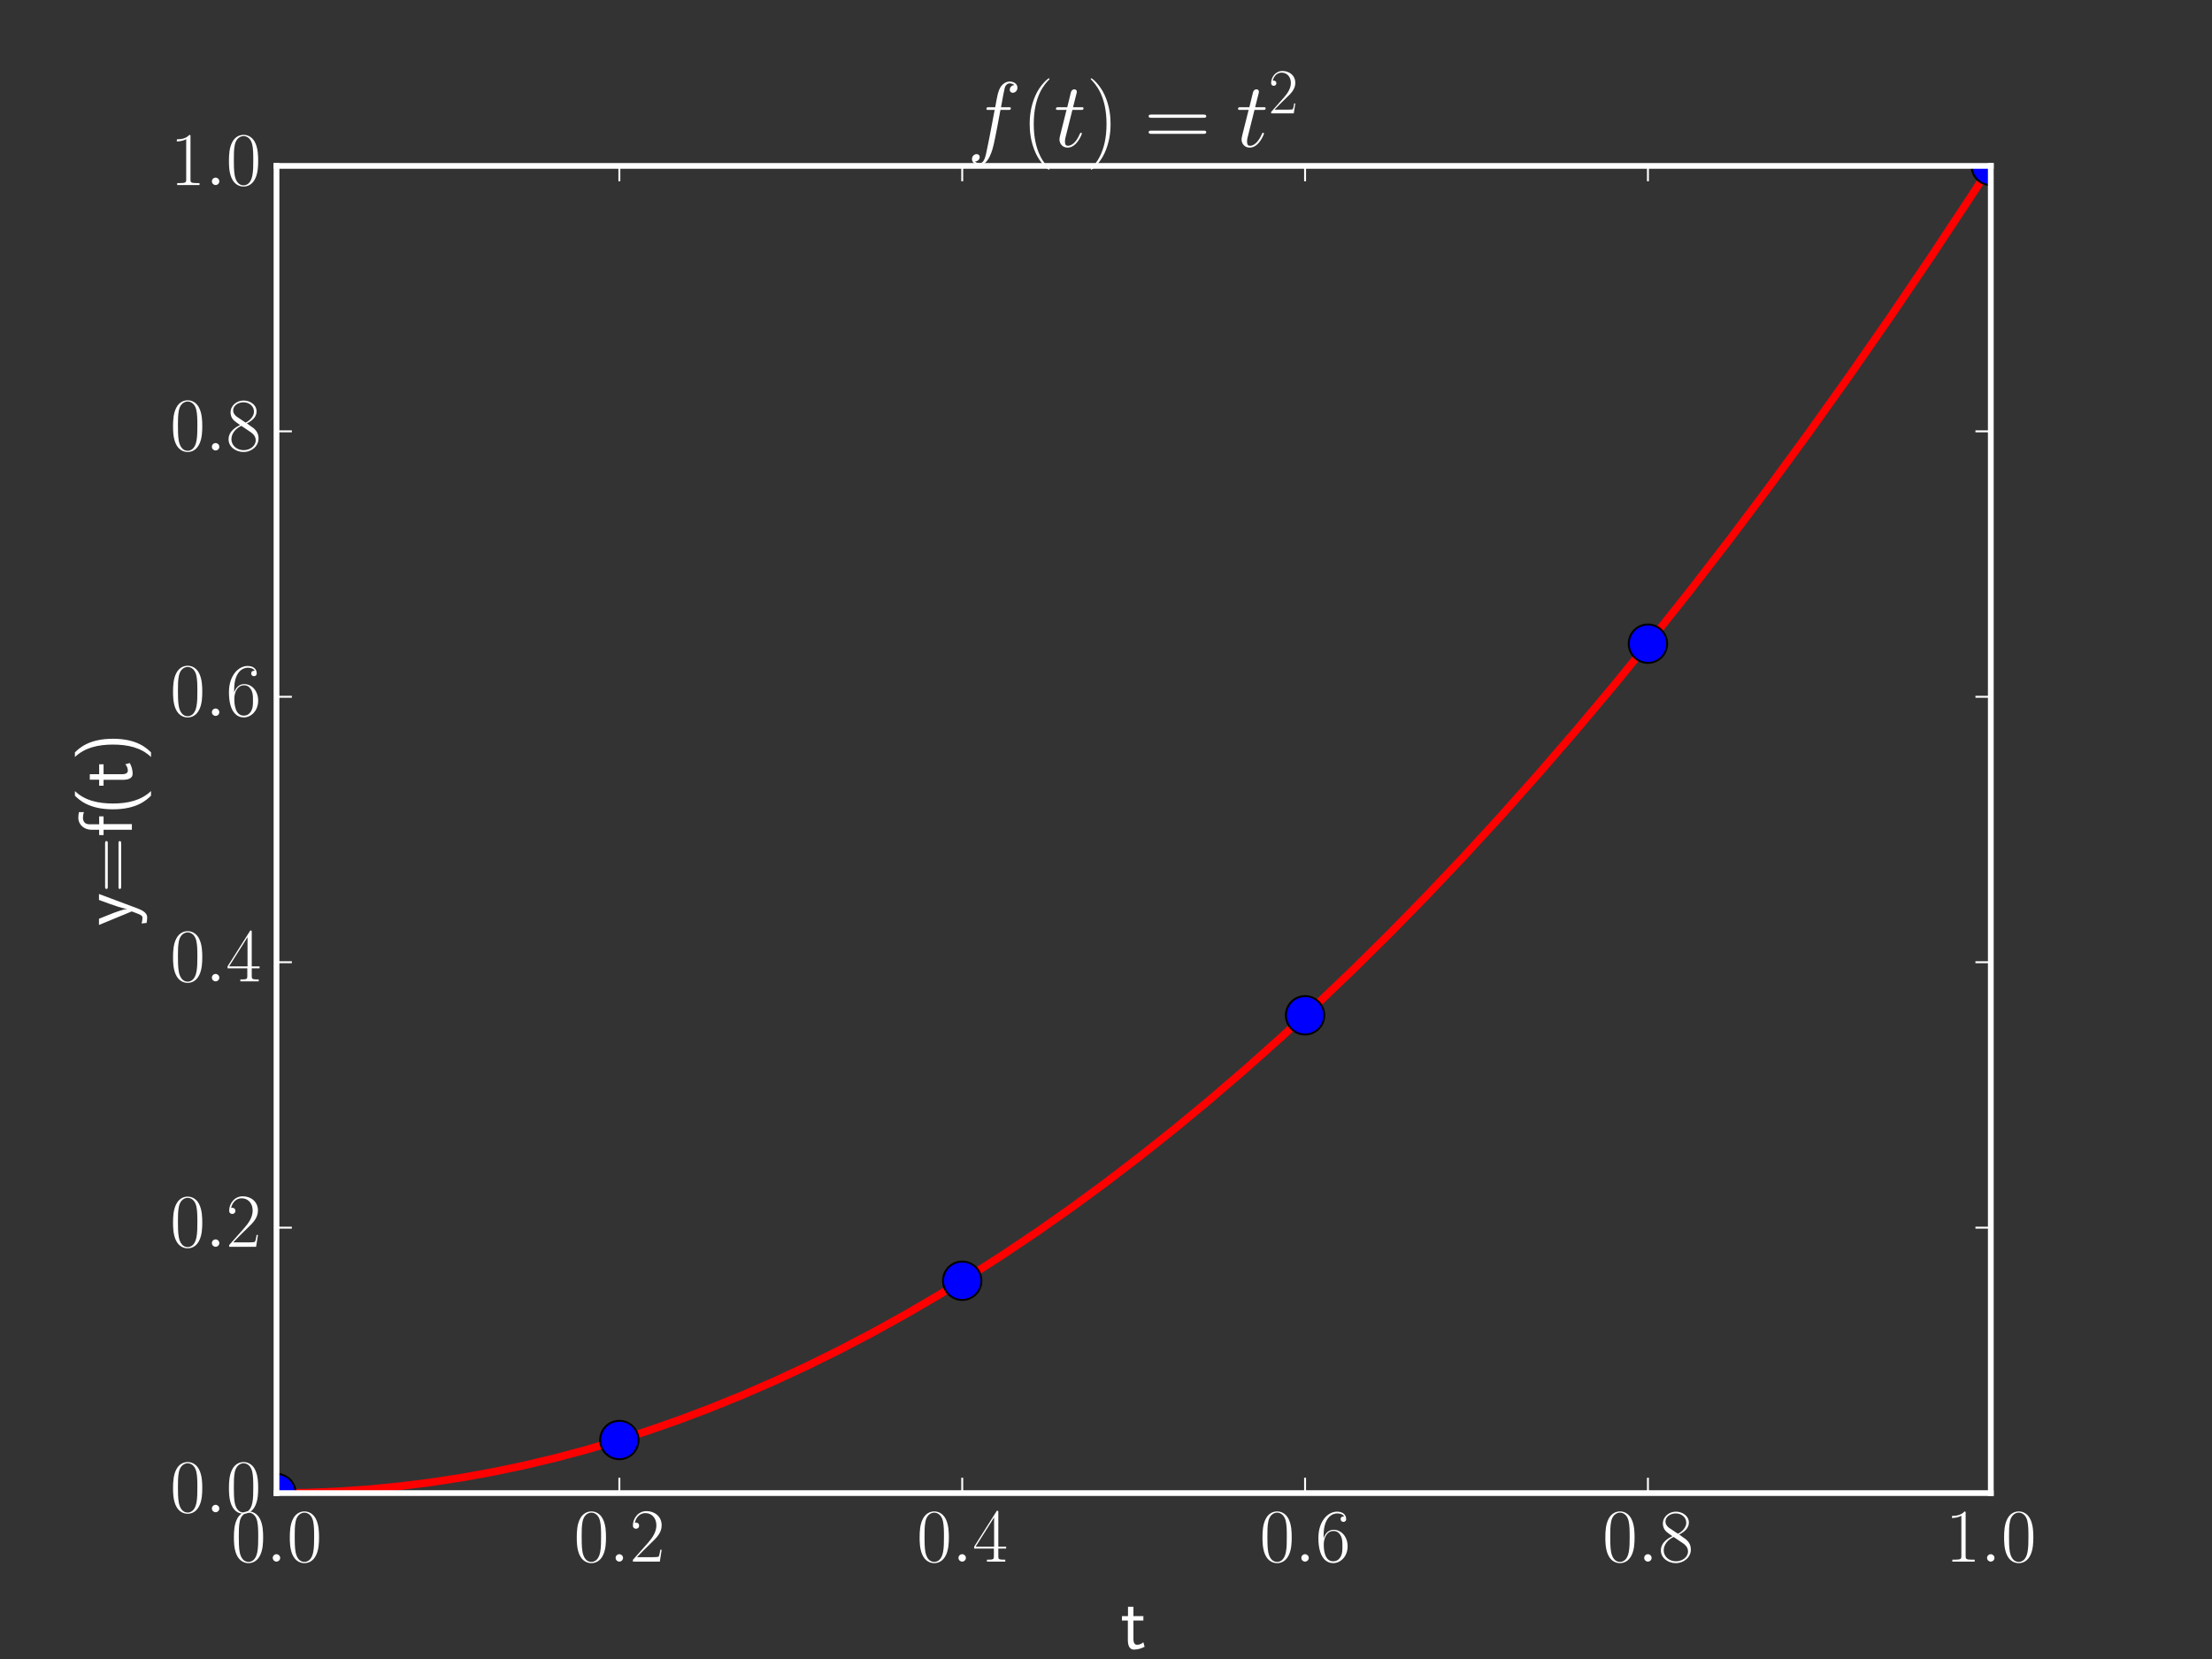 <?xml version="1.0" encoding="utf-8" standalone="no"?>
<!DOCTYPE svg PUBLIC "-//W3C//DTD SVG 1.1//EN"
  "http://www.w3.org/Graphics/SVG/1.1/DTD/svg11.dtd">
<!-- Created with matplotlib (http://matplotlib.org/) -->
<svg height="432pt" version="1.1" viewBox="0 0 576 432" width="576pt" xmlns="http://www.w3.org/2000/svg" xmlns:xlink="http://www.w3.org/1999/xlink">
 <rect x="0" y="0" width="576" height="432" fill="#333333" stroke="none"/>
 <defs>
  <style type="text/css">
*{stroke-linecap:butt;stroke-linejoin:round;}
  </style>
 </defs>
 <g id="figure_1">
  <g id="patch_1">
   <path d="
M0 432
L576 432
L576 0
L0 0
z
" style="fill:none;"/>
  </g>
  <g id="axes_1">
   <g id="patch_2">
    <path d="
M72 388.8
L518.4 388.8
L518.4 43.2
L72 43.2
z
" style="fill:none;"/>
   </g>
   <g id="line2d_1">
    <path clip-path="url(#p7ff5b81e1d)" d="
M72 388.8
L80.035 388.688
L88.07 388.352
L96.106 387.792
L104.141 387.008
L112.176 386.001
L120.211 384.769
L128.246 383.313
L136.282 381.634
L144.317 379.73
L152.352 377.603
L160.387 375.251
L168.422 372.676
L176.458 369.876
L184.939 366.678
L193.421 363.231
L201.902 359.534
L210.384 355.588
L218.866 351.392
L227.347 346.946
L235.829 342.251
L244.31 337.307
L252.792 332.113
L261.274 326.669
L270.202 320.67
L279.13 314.394
L288.058 307.841
L296.986 301.012
L305.914 293.907
L314.842 286.525
L324.216 278.476
L333.59 270.122
L342.965 261.464
L352.339 252.501
L361.714 243.233
L371.088 233.66
L380.909 223.305
L390.73 212.615
L400.55 201.59
L410.371 190.231
L420.192 178.537
L430.013 166.509
L440.28 153.576
L450.547 140.278
L460.814 126.614
L471.082 112.584
L481.349 98.189
L492.062 82.778
L502.776 66.969
L513.49 50.761
L518.4 43.2
L518.4 43.2" style="fill:none;stroke:#ff0000;stroke-linecap:square;stroke-width:2;"/>
   </g>
   <g id="line2d_2">
    <defs>
     <path d="
M0 5
C1.326 5 2.598 4.473 3.536 3.536
C4.473 2.598 5 1.326 5 0
C5 -1.326 4.473 -2.598 3.536 -3.536
C2.598 -4.473 1.326 -5 0 -5
C-1.326 -5 -2.598 -4.473 -3.536 -3.536
C-4.473 -2.598 -5 -1.326 -5 0
C-5 1.326 -4.473 2.598 -3.536 3.536
C-2.598 4.473 -1.326 5 0 5
z
" id="mc2f506c4e0" style="stroke:#000000;stroke-width:0.5;"/>
    </defs>
    <g clip-path="url(#p7ff5b81e1d)">
     <use style="fill:#0000ff;stroke:#000000;stroke-width:0.5;" x="72.0" xlink:href="#mc2f506c4e0" y="388.8"/>
     <use style="fill:#0000ff;stroke:#000000;stroke-width:0.5;" x="161.28" xlink:href="#mc2f506c4e0" y="374.976"/>
     <use style="fill:#0000ff;stroke:#000000;stroke-width:0.5;" x="250.56" xlink:href="#mc2f506c4e0" y="333.504"/>
     <use style="fill:#0000ff;stroke:#000000;stroke-width:0.5;" x="339.84" xlink:href="#mc2f506c4e0" y="264.384"/>
     <use style="fill:#0000ff;stroke:#000000;stroke-width:0.5;" x="429.12" xlink:href="#mc2f506c4e0" y="167.616"/>
     <use style="fill:#0000ff;stroke:#000000;stroke-width:0.5;" x="518.4" xlink:href="#mc2f506c4e0" y="43.2"/>
    </g>
   </g>
   <g id="patch_3">
    <path d="
M72 43.2
L518.4 43.2" style="fill:none;stroke:#ffffff;stroke-linecap:square;stroke-linejoin:miter;stroke-width:1.5;"/>
   </g>
   <g id="patch_4">
    <path d="
M518.4 388.8
L518.4 43.2" style="fill:none;stroke:#ffffff;stroke-linecap:square;stroke-linejoin:miter;stroke-width:1.5;"/>
   </g>
   <g id="patch_5">
    <path d="
M72 388.8
L518.4 388.8" style="fill:none;stroke:#ffffff;stroke-linecap:square;stroke-linejoin:miter;stroke-width:1.5;"/>
   </g>
   <g id="patch_6">
    <path d="
M72 388.8
L72 43.2" style="fill:none;stroke:#ffffff;stroke-linecap:square;stroke-linejoin:miter;stroke-width:1.5;"/>
   </g>
   <g id="matplotlib.axis_1">
    <g id="xtick_1">
     <g id="line2d_3">
      <defs>
       <path d="
M0 0
L0 -4" id="m65466783c8" style="stroke:#ffffff;stroke-width:0.5;"/>
      </defs>
      <g>
       <use style="fill:#ffffff;stroke:#ffffff;stroke-width:0.5;" x="72.0" xlink:href="#m65466783c8" y="388.8"/>
      </g>
     </g>
     <g id="line2d_4">
      <defs>
       <path d="
M0 0
L0 4" id="m63777a1061" style="stroke:#ffffff;stroke-width:0.5;"/>
      </defs>
      <g>
       <use style="fill:#ffffff;stroke:#ffffff;stroke-width:0.5;" x="72.0" xlink:href="#m63777a1061" y="43.2"/>
      </g>
     </g>
     <g id="text_1">
      <!-- $0.0$ -->
      <defs>
       <path d="
M42 31.641
C42 37.75 41.906 48.125 37.703 56.109
C34 63.109 28.094 65.594 22.906 65.594
C18.094 65.594 12 63.406 8.203 56.203
C4.203 48.719 3.797 39.438 3.797 31.641
C3.797 25.953 3.906 17.281 7 9.672
C11.297 -0.609 19 -2 22.906 -2
C27.5 -2 34.5 -0.109 38.594 9.375
C41.594 16.281 42 24.359 42 31.641
M22.906 -0.406
C16.5 -0.406 12.703 5.078 11.297 12.688
C10.203 18.562 10.203 27.156 10.203 32.75
C10.203 40.438 10.203 46.828 11.5 52.922
C13.406 61.391 19 64 22.906 64
C27 64 32.297 61.297 34.203 53.125
C35.5 47.438 35.594 40.734 35.594 32.75
C35.594 26.25 35.594 18.266 34.406 12.375
C32.297 1.484 26.406 -0.406 22.906 -0.406" id="CMR17-48"/>
       <path d="
M18.406 4.797
C18.406 7.688 16 9.672 13.594 9.672
C10.703 9.672 8.703 7.281 8.703 4.891
C8.703 2 11.094 0 13.5 0
C16.406 0 18.406 2.391 18.406 4.797" id="CMMI12-58"/>
      </defs>
      <g style="fill:#ffffff;" transform="translate(60.152 406.637)scale(0.2 -0.2)">
       <use transform="scale(0.996)" xlink:href="#CMR17-48"/>
       <use transform="translate(45.69 0.0)scale(0.996)" xlink:href="#CMMI12-58"/>
       <use transform="translate(72.788 0.0)scale(0.996)" xlink:href="#CMR17-48"/>
      </g>
     </g>
    </g>
    <g id="xtick_2">
     <g id="line2d_5">
      <g>
       <use style="fill:#ffffff;stroke:#ffffff;stroke-width:0.5;" x="161.28" xlink:href="#m65466783c8" y="388.8"/>
      </g>
     </g>
     <g id="line2d_6">
      <g>
       <use style="fill:#ffffff;stroke:#ffffff;stroke-width:0.5;" x="161.28" xlink:href="#m63777a1061" y="43.2"/>
      </g>
     </g>
     <g id="text_2">
      <!-- $0.2$ -->
      <defs>
       <path d="
M41.703 15.453
L39.906 15.453
C38.906 8.375 38.094 7.172 37.703 6.562
C37.203 5.766 30 5.766 28.594 5.766
L9.406 5.766
C13 9.672 20 16.75 28.5 24.953
C34.594 30.734 41.703 37.531 41.703 47.422
C41.703 59.219 32.297 66 21.797 66
C10.797 66 4.094 56.312 4.094 47.344
C4.094 43.438 7 42.938 8.203 42.938
C9.203 42.938 12.203 43.547 12.203 47.031
C12.203 50.109 9.594 51 8.203 51
C7.594 51 7 50.906 6.594 50.703
C8.5 59.219 14.297 63.406 20.406 63.406
C29.094 63.406 34.797 56.516 34.797 47.422
C34.797 38.734 29.703 31.25 24 24.75
L4.094 2.281
L4.094 0
L39.297 0
z
" id="CMR17-50"/>
      </defs>
      <g style="fill:#ffffff;" transform="translate(149.432 406.637)scale(0.2 -0.2)">
       <use transform="scale(0.996)" xlink:href="#CMR17-48"/>
       <use transform="translate(45.69 0.0)scale(0.996)" xlink:href="#CMMI12-58"/>
       <use transform="translate(72.788 0.0)scale(0.996)" xlink:href="#CMR17-50"/>
      </g>
     </g>
    </g>
    <g id="xtick_3">
     <g id="line2d_7">
      <g>
       <use style="fill:#ffffff;stroke:#ffffff;stroke-width:0.5;" x="250.56" xlink:href="#m65466783c8" y="388.8"/>
      </g>
     </g>
     <g id="line2d_8">
      <g>
       <use style="fill:#ffffff;stroke:#ffffff;stroke-width:0.5;" x="250.56" xlink:href="#m63777a1061" y="43.2"/>
      </g>
     </g>
     <g id="text_3">
      <!-- $0.4$ -->
      <defs>
       <path d="
M33.594 64.328
C33.594 66.406 33.5 66.5 31.703 66.5
L2 19.594
L2 17
L27.797 17
L27.797 7.141
C27.797 3.5 27.594 2.5 20.594 2.5
L18.703 2.5
L18.703 0
C21.906 0 27.297 0 30.703 0
C34.094 0 39.5 0 42.703 0
L42.703 2.5
L40.797 2.5
C33.797 2.5 33.594 3.5 33.594 7.141
L33.594 17
L43.797 17
L43.797 19.594
L33.594 19.594
z

M28.094 57.766
L28.094 19.594
L4 19.594
z
" id="CMR17-52"/>
      </defs>
      <g style="fill:#ffffff;" transform="translate(238.712 406.637)scale(0.2 -0.2)">
       <use transform="scale(0.996)" xlink:href="#CMR17-48"/>
       <use transform="translate(45.69 0.0)scale(0.996)" xlink:href="#CMMI12-58"/>
       <use transform="translate(72.788 0.0)scale(0.996)" xlink:href="#CMR17-52"/>
      </g>
     </g>
    </g>
    <g id="xtick_4">
     <g id="line2d_9">
      <g>
       <use style="fill:#ffffff;stroke:#ffffff;stroke-width:0.5;" x="339.84" xlink:href="#m65466783c8" y="388.8"/>
      </g>
     </g>
     <g id="line2d_10">
      <g>
       <use style="fill:#ffffff;stroke:#ffffff;stroke-width:0.5;" x="339.84" xlink:href="#m63777a1061" y="43.2"/>
      </g>
     </g>
     <g id="text_4">
      <!-- $0.6$ -->
      <defs>
       <path d="
M10.594 34
C10.594 57.656 21.797 63 28.297 63
C30.406 63 35.5 62.641 37.5 59
C35.906 59 32.906 59 32.906 55.516
C32.906 52.828 35.094 51.922 36.5 51.922
C37.406 51.922 40.094 52.312 40.094 55.625
C40.094 61.781 35.094 65.297 28.203 65.297
C16.297 65.297 3.797 52.969 3.797 31
C3.797 3.953 15.094 -2 23.094 -2
C32.797 -2 42 6.672 42 20.047
C42 32.516 33.906 41.594 23.703 41.594
C17.594 41.594 13.094 37.609 10.594 30.625
z

M23.094 0.391
C10.797 0.391 10.797 18.75 10.797 22.438
C10.797 29.625 14.203 40 23.5 40
C25.203 40 30.094 40 33.406 33.125
C35.203 29.219 35.203 25.141 35.203 20.141
C35.203 14.75 35.203 10.781 33.094 6.781
C30.906 2.672 27.703 0.391 23.094 0.391" id="CMR17-54"/>
      </defs>
      <g style="fill:#ffffff;" transform="translate(327.992 406.637)scale(0.2 -0.2)">
       <use transform="scale(0.996)" xlink:href="#CMR17-48"/>
       <use transform="translate(45.69 0.0)scale(0.996)" xlink:href="#CMMI12-58"/>
       <use transform="translate(72.788 0.0)scale(0.996)" xlink:href="#CMR17-54"/>
      </g>
     </g>
    </g>
    <g id="xtick_5">
     <g id="line2d_11">
      <g>
       <use style="fill:#ffffff;stroke:#ffffff;stroke-width:0.5;" x="429.12" xlink:href="#m65466783c8" y="388.8"/>
      </g>
     </g>
     <g id="line2d_12">
      <g>
       <use style="fill:#ffffff;stroke:#ffffff;stroke-width:0.5;" x="429.12" xlink:href="#m63777a1061" y="43.2"/>
      </g>
     </g>
     <g id="text_5">
      <!-- $0.8$ -->
      <defs>
       <path d="
M27.203 35.375
C33.5 38.562 39.906 43.328 39.906 50.984
C39.906 60.031 31.094 65.297 23 65.297
C13.906 65.297 5.906 58.734 5.906 49.688
C5.906 47.203 6.5 42.922 10.406 39.141
C11.406 38.156 15.594 35.172 18.297 33.281
C13.797 30.984 3.297 25.531 3.297 14.594
C3.297 4.359 13.094 -2 22.797 -2
C33.5 -2 42.5 5.656 42.5 15.797
C42.5 24.844 36.406 29.031 32.406 31.703
z

M14.094 44.125
C13.297 44.625 9.297 47.703 9.297 52.375
C9.297 58.438 15.594 63 22.797 63
C30.703 63 36.5 57.453 36.5 50.984
C36.5 41.734 26.094 36.469 25.594 36.469
C25.5 36.469 25.406 36.469 24.594 37.078
z

M32.5 23.734
C34 22.641 38.797 19.375 38.797 13.297
C38.797 5.953 31.406 0.391 23 0.391
C13.906 0.391 7 6.844 7 14.688
C7 22.547 13.094 29.094 20 32.188
z
" id="CMR17-56"/>
      </defs>
      <g style="fill:#ffffff;" transform="translate(417.272 406.637)scale(0.2 -0.2)">
       <use transform="scale(0.996)" xlink:href="#CMR17-48"/>
       <use transform="translate(45.69 0.0)scale(0.996)" xlink:href="#CMMI12-58"/>
       <use transform="translate(72.788 0.0)scale(0.996)" xlink:href="#CMR17-56"/>
      </g>
     </g>
    </g>
    <g id="xtick_6">
     <g id="line2d_13">
      <g>
       <use style="fill:#ffffff;stroke:#ffffff;stroke-width:0.5;" x="518.4" xlink:href="#m65466783c8" y="388.8"/>
      </g>
     </g>
     <g id="line2d_14">
      <g>
       <use style="fill:#ffffff;stroke:#ffffff;stroke-width:0.5;" x="518.4" xlink:href="#m63777a1061" y="43.2"/>
      </g>
     </g>
     <g id="text_6">
      <!-- $1.0$ -->
      <defs>
       <path d="
M26.594 63.312
C26.594 65.406 26.5 65.5 25.094 65.5
C21.203 61.188 15.297 59.797 9.703 59.797
C9.406 59.797 8.906 59.797 8.797 59.5
C8.703 59.297 8.703 59.094 8.703 57
C11.797 57 17 57.594 21 59.984
L21 7.203
C21 3.688 20.797 2.5 12.203 2.5
L9.203 2.5
L9.203 0
C14 0 19 0 23.797 0
C28.594 0 33.594 0 38.406 0
L38.406 2.5
L35.406 2.5
C26.797 2.5 26.594 3.594 26.594 7.156
z
" id="CMR17-49"/>
      </defs>
      <g style="fill:#ffffff;" transform="translate(506.552 406.637)scale(0.2 -0.2)">
       <use transform="scale(0.996)" xlink:href="#CMR17-49"/>
       <use transform="translate(45.69 0.0)scale(0.996)" xlink:href="#CMMI12-58"/>
       <use transform="translate(72.788 0.0)scale(0.996)" xlink:href="#CMR17-48"/>
      </g>
     </g>
    </g>
    <g id="text_7">
     <!-- t -->
     <defs>
      <path d="
M16.703 37
L29.703 37
L29.703 42.766
L16.703 42.766
L16.703 55
L9.594 55
L9.594 42.766
L1.703 42.766
L1.703 37
L9.406 37
L9.406 11.703
C9.406 6 10.703 -1 17.297 -1
C22.297 -1 26.906 0.391 31.297 2.688
L29.703 8.562
C27.297 6.469 24.406 5.266 21.297 5.266
C16.906 5.266 16.703 10.875 16.703 13.375
z
" id="CMSS17-116"/>
     </defs>
     <g style="fill:#ffffff;" transform="translate(291.817 429.35)scale(0.2 -0.2)">
      <use transform="scale(0.996)" xlink:href="#CMSS17-116"/>
     </g>
    </g>
   </g>
   <g id="matplotlib.axis_2">
    <g id="ytick_1">
     <g id="line2d_15">
      <defs>
       <path d="
M0 0
L4 0" id="m0a16658aff" style="stroke:#ffffff;stroke-width:0.5;"/>
      </defs>
      <g>
       <use style="fill:#ffffff;stroke:#ffffff;stroke-width:0.5;" x="72.0" xlink:href="#m0a16658aff" y="388.8"/>
      </g>
     </g>
     <g id="line2d_16">
      <defs>
       <path d="
M0 0
L-4 0" id="me3d7da525a" style="stroke:#ffffff;stroke-width:0.5;"/>
      </defs>
      <g>
       <use style="fill:#ffffff;stroke:#ffffff;stroke-width:0.5;" x="518.4" xlink:href="#me3d7da525a" y="388.8"/>
      </g>
     </g>
     <g id="text_8">
      <!-- $0.0$ -->
      <g style="fill:#ffffff;" transform="translate(44.304 393.781)scale(0.2 -0.2)">
       <use transform="scale(0.996)" xlink:href="#CMR17-48"/>
       <use transform="translate(45.69 0.0)scale(0.996)" xlink:href="#CMMI12-58"/>
       <use transform="translate(72.788 0.0)scale(0.996)" xlink:href="#CMR17-48"/>
      </g>
     </g>
    </g>
    <g id="ytick_2">
     <g id="line2d_17">
      <g>
       <use style="fill:#ffffff;stroke:#ffffff;stroke-width:0.5;" x="72.0" xlink:href="#m0a16658aff" y="319.68"/>
      </g>
     </g>
     <g id="line2d_18">
      <g>
       <use style="fill:#ffffff;stroke:#ffffff;stroke-width:0.5;" x="518.4" xlink:href="#me3d7da525a" y="319.68"/>
      </g>
     </g>
     <g id="text_9">
      <!-- $0.2$ -->
      <g style="fill:#ffffff;" transform="translate(44.304 324.661)scale(0.2 -0.2)">
       <use transform="scale(0.996)" xlink:href="#CMR17-48"/>
       <use transform="translate(45.69 0.0)scale(0.996)" xlink:href="#CMMI12-58"/>
       <use transform="translate(72.788 0.0)scale(0.996)" xlink:href="#CMR17-50"/>
      </g>
     </g>
    </g>
    <g id="ytick_3">
     <g id="line2d_19">
      <g>
       <use style="fill:#ffffff;stroke:#ffffff;stroke-width:0.5;" x="72.0" xlink:href="#m0a16658aff" y="250.56"/>
      </g>
     </g>
     <g id="line2d_20">
      <g>
       <use style="fill:#ffffff;stroke:#ffffff;stroke-width:0.5;" x="518.4" xlink:href="#me3d7da525a" y="250.56"/>
      </g>
     </g>
     <g id="text_10">
      <!-- $0.4$ -->
      <g style="fill:#ffffff;" transform="translate(44.304 255.541)scale(0.2 -0.2)">
       <use transform="scale(0.996)" xlink:href="#CMR17-48"/>
       <use transform="translate(45.69 0.0)scale(0.996)" xlink:href="#CMMI12-58"/>
       <use transform="translate(72.788 0.0)scale(0.996)" xlink:href="#CMR17-52"/>
      </g>
     </g>
    </g>
    <g id="ytick_4">
     <g id="line2d_21">
      <g>
       <use style="fill:#ffffff;stroke:#ffffff;stroke-width:0.5;" x="72.0" xlink:href="#m0a16658aff" y="181.44"/>
      </g>
     </g>
     <g id="line2d_22">
      <g>
       <use style="fill:#ffffff;stroke:#ffffff;stroke-width:0.5;" x="518.4" xlink:href="#me3d7da525a" y="181.44"/>
      </g>
     </g>
     <g id="text_11">
      <!-- $0.6$ -->
      <g style="fill:#ffffff;" transform="translate(44.304 186.421)scale(0.2 -0.2)">
       <use transform="scale(0.996)" xlink:href="#CMR17-48"/>
       <use transform="translate(45.69 0.0)scale(0.996)" xlink:href="#CMMI12-58"/>
       <use transform="translate(72.788 0.0)scale(0.996)" xlink:href="#CMR17-54"/>
      </g>
     </g>
    </g>
    <g id="ytick_5">
     <g id="line2d_23">
      <g>
       <use style="fill:#ffffff;stroke:#ffffff;stroke-width:0.5;" x="72.0" xlink:href="#m0a16658aff" y="112.32"/>
      </g>
     </g>
     <g id="line2d_24">
      <g>
       <use style="fill:#ffffff;stroke:#ffffff;stroke-width:0.5;" x="518.4" xlink:href="#me3d7da525a" y="112.32"/>
      </g>
     </g>
     <g id="text_12">
      <!-- $0.8$ -->
      <g style="fill:#ffffff;" transform="translate(44.304 117.301)scale(0.2 -0.2)">
       <use transform="scale(0.996)" xlink:href="#CMR17-48"/>
       <use transform="translate(45.69 0.0)scale(0.996)" xlink:href="#CMMI12-58"/>
       <use transform="translate(72.788 0.0)scale(0.996)" xlink:href="#CMR17-56"/>
      </g>
     </g>
    </g>
    <g id="ytick_6">
     <g id="line2d_25">
      <g>
       <use style="fill:#ffffff;stroke:#ffffff;stroke-width:0.5;" x="72.0" xlink:href="#m0a16658aff" y="43.2"/>
      </g>
     </g>
     <g id="line2d_26">
      <g>
       <use style="fill:#ffffff;stroke:#ffffff;stroke-width:0.5;" x="518.4" xlink:href="#me3d7da525a" y="43.2"/>
      </g>
     </g>
     <g id="text_13">
      <!-- $1.0$ -->
      <g style="fill:#ffffff;" transform="translate(44.304 48.181)scale(0.2 -0.2)">
       <use transform="scale(0.996)" xlink:href="#CMR17-49"/>
       <use transform="translate(45.69 0.0)scale(0.996)" xlink:href="#CMMI12-58"/>
       <use transform="translate(72.788 0.0)scale(0.996)" xlink:href="#CMR17-48"/>
      </g>
     </g>
    </g>
    <g id="text_14">
     <!-- y=f(t) -->
     <defs>
      <path d="
M41.797 43
L34 43
C25.5 20.219 22.594 10.984 22.406 6
L22.297 6
C22 10.891 17.594 22.812 14.094 31.375
L9.406 43
L1.297 43
L19 0.203
C17.906 -2.781 16.297 -7.266 15.797 -8.266
C13.594 -13.828 12.094 -13.828 10.5 -13.828
C10.094 -13.828 6.906 -13.828 3.297 -12.625
L3.906 -19.203
C6.406 -19.703 8.906 -20 10.703 -20
C13.203 -20 18.203 -20 22.797 -7.766
z
" id="CMSS17-121"/>
      <path d="
M25.203 74.453
C19.797 68.969 7.406 56.234 7.406 24.781
C7.406 -6.781 19.797 -19.422 25.203 -25
L31.297 -25
C19 -12.25 15 5.562 15 24.672
C15 43.688 18.797 61.609 31.297 74.453
z
" id="CMSS17-40"/>
      <path d="
M11.297 -25
C16.703 -19.516 29.094 -6.781 29.094 24.672
C29.094 56.234 16.703 68.875 11.297 74.453
L5.203 74.453
C17.5 61.703 21.5 43.891 21.5 24.781
C21.5 5.766 17.703 -12.156 5.203 -25
z
" id="CMSS17-41"/>
      <path d="
M16.797 37
L26.906 37
L26.906 42.766
L16.594 42.766
L16.594 55.609
C16.594 62.719 22 63.938 25.094 63.938
C26.094 63.938 28.906 63.938 32.5 62.641
L32.5 69.203
C30.203 69.703 27.406 70 25.203 70
C15.906 70 9.406 62.391 9.406 52.484
L9.406 42.766
L2.5 42.766
L2.5 37
L9.406 37
L9.406 0
L16.797 0
z
" id="CMSS17-102"/>
      <path d="
M64.797 31.516
C66.297 31.516 67.797 31.516 67.797 33.203
C67.797 35 66.094 35 64.406 35
L8.594 35
C6.906 35 5.203 35 5.203 33.203
C5.203 31.516 6.703 31.516 8.203 31.516
z

M64.406 14
C66.094 14 67.797 14 67.797 15.797
C67.797 17.484 66.297 17.484 64.797 17.484
L8.203 17.484
C6.703 17.484 5.203 17.484 5.203 15.797
C5.203 14 6.906 14 8.594 14
z
" id="CMSS17-61"/>
     </defs>
     <g style="fill:#ffffff;" transform="translate(34.34 241.119)rotate(-90.0)scale(0.2 -0.2)">
      <use transform="scale(0.996)" xlink:href="#CMSS17-121"/>
      <use transform="translate(43 0.0)scale(0.996)" xlink:href="#CMSS17-61"/>
      <use transform="translate(115.868 0.0)scale(0.996)" xlink:href="#CMSS17-102"/>
      <use transform="translate(144.495 0.0)scale(0.996)" xlink:href="#CMSS17-40"/>
      <use transform="translate(180.929 0.0)scale(0.996)" xlink:href="#CMSS17-116"/>
      <use transform="translate(214.76 0.0)scale(0.996)" xlink:href="#CMSS17-41"/>
     </g>
    </g>
   </g>
   <g id="text_15">
    <!-- $f(t)=t^2$ -->
    <defs>
     <path d="
M64.297 31.516
C65.797 31.516 67.297 31.516 67.297 33.203
C67.297 35 65.594 35 63.906 35
L8 35
C6.297 35 4.594 35 4.594 33.203
C4.594 31.516 6.094 31.516 7.594 31.516
z

M63.906 14
C65.594 14 67.297 14 67.297 15.797
C67.297 17.484 65.797 17.484 64.297 17.484
L7.594 17.484
C6.094 17.484 4.594 17.484 4.594 15.797
C4.594 14 6.297 14 8 14
z
" id="CMR17-61"/>
     <path d="
M44.594 40.094
C46.594 40.094 47.406 40.094 47.406 42
C47.406 43 46.594 43 44.797 43
L36.703 43
C38.594 53.578 40 60.891 40.797 64.172
C41.406 66.641 43.5 69 46.094 69
C48.203 69 50.297 68.094 51.297 67.156
C47.406 66.75 46.203 63.781 46.203 62.016
C46.203 59.953 47.703 58.734 49.594 58.734
C51.594 58.734 54.594 60.469 54.594 64.359
C54.594 68.641 50.406 71 46 71
C41.703 71 37.5 67.719 35.5 63.719
C33.703 60.125 32.703 56.438 30.406 43
L23.703 43
C21.797 43 20.797 43 20.797 41.203
C20.797 40.094 21.406 40.094 23.406 40.094
L29.797 40.094
C28 30.875 23.906 8.469 21.594 -2.141
C19.906 -10.766 18.406 -18 13.406 -18
C13.094 -18 10.203 -18 8.406 -16.109
C13.5 -15.703 13.5 -11.344 13.5 -11.25
C13.5 -9.266 12 -8.078 10.094 -8.078
C8.094 -8.078 5.094 -9.766 5.094 -13.547
C5.094 -17.812 9.5 -20 13.406 -20
C23.594 -20 27.797 -1.844 28.906 3.109
C30.703 10.75 35.594 37.125 36.094 40.094
z
" id="CMMI12-102"/>
     <path d="
M20.094 40.094
L29.297 40.094
C31.203 40.094 32.203 40.094 32.203 41.891
C32.203 43 31.594 43 29.594 43
L20.797 43
L24.5 57.688
C24.906 59.078 24.906 59.281 24.906 60
C24.906 61.609 23.594 62.5 22.297 62.5
C21.5 62.5 19.203 62.203 18.406 58.984
L14.5 43
L5.094 43
C3.094 43 2.203 43 2.203 41.094
C2.203 40.094 2.906 40.094 4.797 40.094
L13.703 40.094
L7.094 13.766
C6.297 10.281 6 9.281 6 7.984
C6 3.297 9.297 -1 14.906 -1
C25 -1 30.406 13.578 30.406 14.266
C30.406 14.875 30 15.172 29.406 15.172
C29.203 15.172 28.797 15.172 28.594 14.766
C28.5 14.672 28.406 14.562 27.703 12.969
C25.594 7.984 21 1 15.203 1
C12.203 1 12 3.5 12 5.688
C12 5.781 12 7.688 12.297 8.875
z
" id="CMMI12-116"/>
     <path d="
M30.594 -24.391
C30.594 -24.297 30.594 -24.094 30.297 -23.797
C25.703 -19.125 13.406 -6.375 13.406 24.688
C13.406 55.75 25.5 68.391 30.406 73.359
C30.406 73.469 30.594 73.672 30.594 73.953
C30.594 74.25 30.297 74.453 29.906 74.453
C28.797 74.453 20.297 67.078 15.406 56.125
C10.406 45.078 9 34.328 9 24.781
C9 17.609 9.703 5.469 15.703 -7.375
C20.5 -17.734 28.703 -25 29.906 -25
C30.406 -25 30.594 -24.797 30.594 -24.391" id="CMR17-40"/>
     <path d="
M26.297 24.672
C26.297 31.844 25.594 43.984 19.594 56.828
C14.797 67.188 6.594 74.453 5.406 74.453
C5.094 74.453 4.703 74.344 4.703 73.844
C4.703 73.656 4.797 73.547 4.906 73.344
C9.703 68.375 21.906 55.734 21.906 24.781
C21.906 -6.281 9.797 -18.922 4.906 -23.906
C4.797 -24.094 4.703 -24.203 4.703 -24.391
C4.703 -24.891 5.094 -25 5.406 -25
C6.5 -25 15 -17.625 19.906 -6.672
C24.906 4.375 26.297 15.125 26.297 24.672" id="CMR17-41"/>
    </defs>
    <g style="fill:#ffffff;" transform="translate(251.887 38.2)scale(0.24 -0.24)">
     <use transform="scale(0.996)" xlink:href="#CMMI12-102"/>
     <use transform="translate(58.72 0.0)scale(0.996)" xlink:href="#CMR17-40"/>
     <use transform="translate(94.001 0.0)scale(0.996)" xlink:href="#CMMI12-116"/>
     <use transform="translate(129.227 0.0)scale(0.996)" xlink:href="#CMR17-41"/>
     <use transform="translate(192.182 0.0)scale(0.996)" xlink:href="#CMR17-61"/>
     <use transform="translate(291.571 0.0)scale(0.996)" xlink:href="#CMMI12-116"/>
     <use transform="translate(326.797 36.154)scale(0.697)" xlink:href="#CMR17-50"/>
    </g>
   </g>
  </g>
 </g>
 <defs>
  <clipPath id="p7ff5b81e1d">
   <rect height="345.6" width="446.4" x="72.0" y="43.2"/>
  </clipPath>
 </defs>
</svg>
